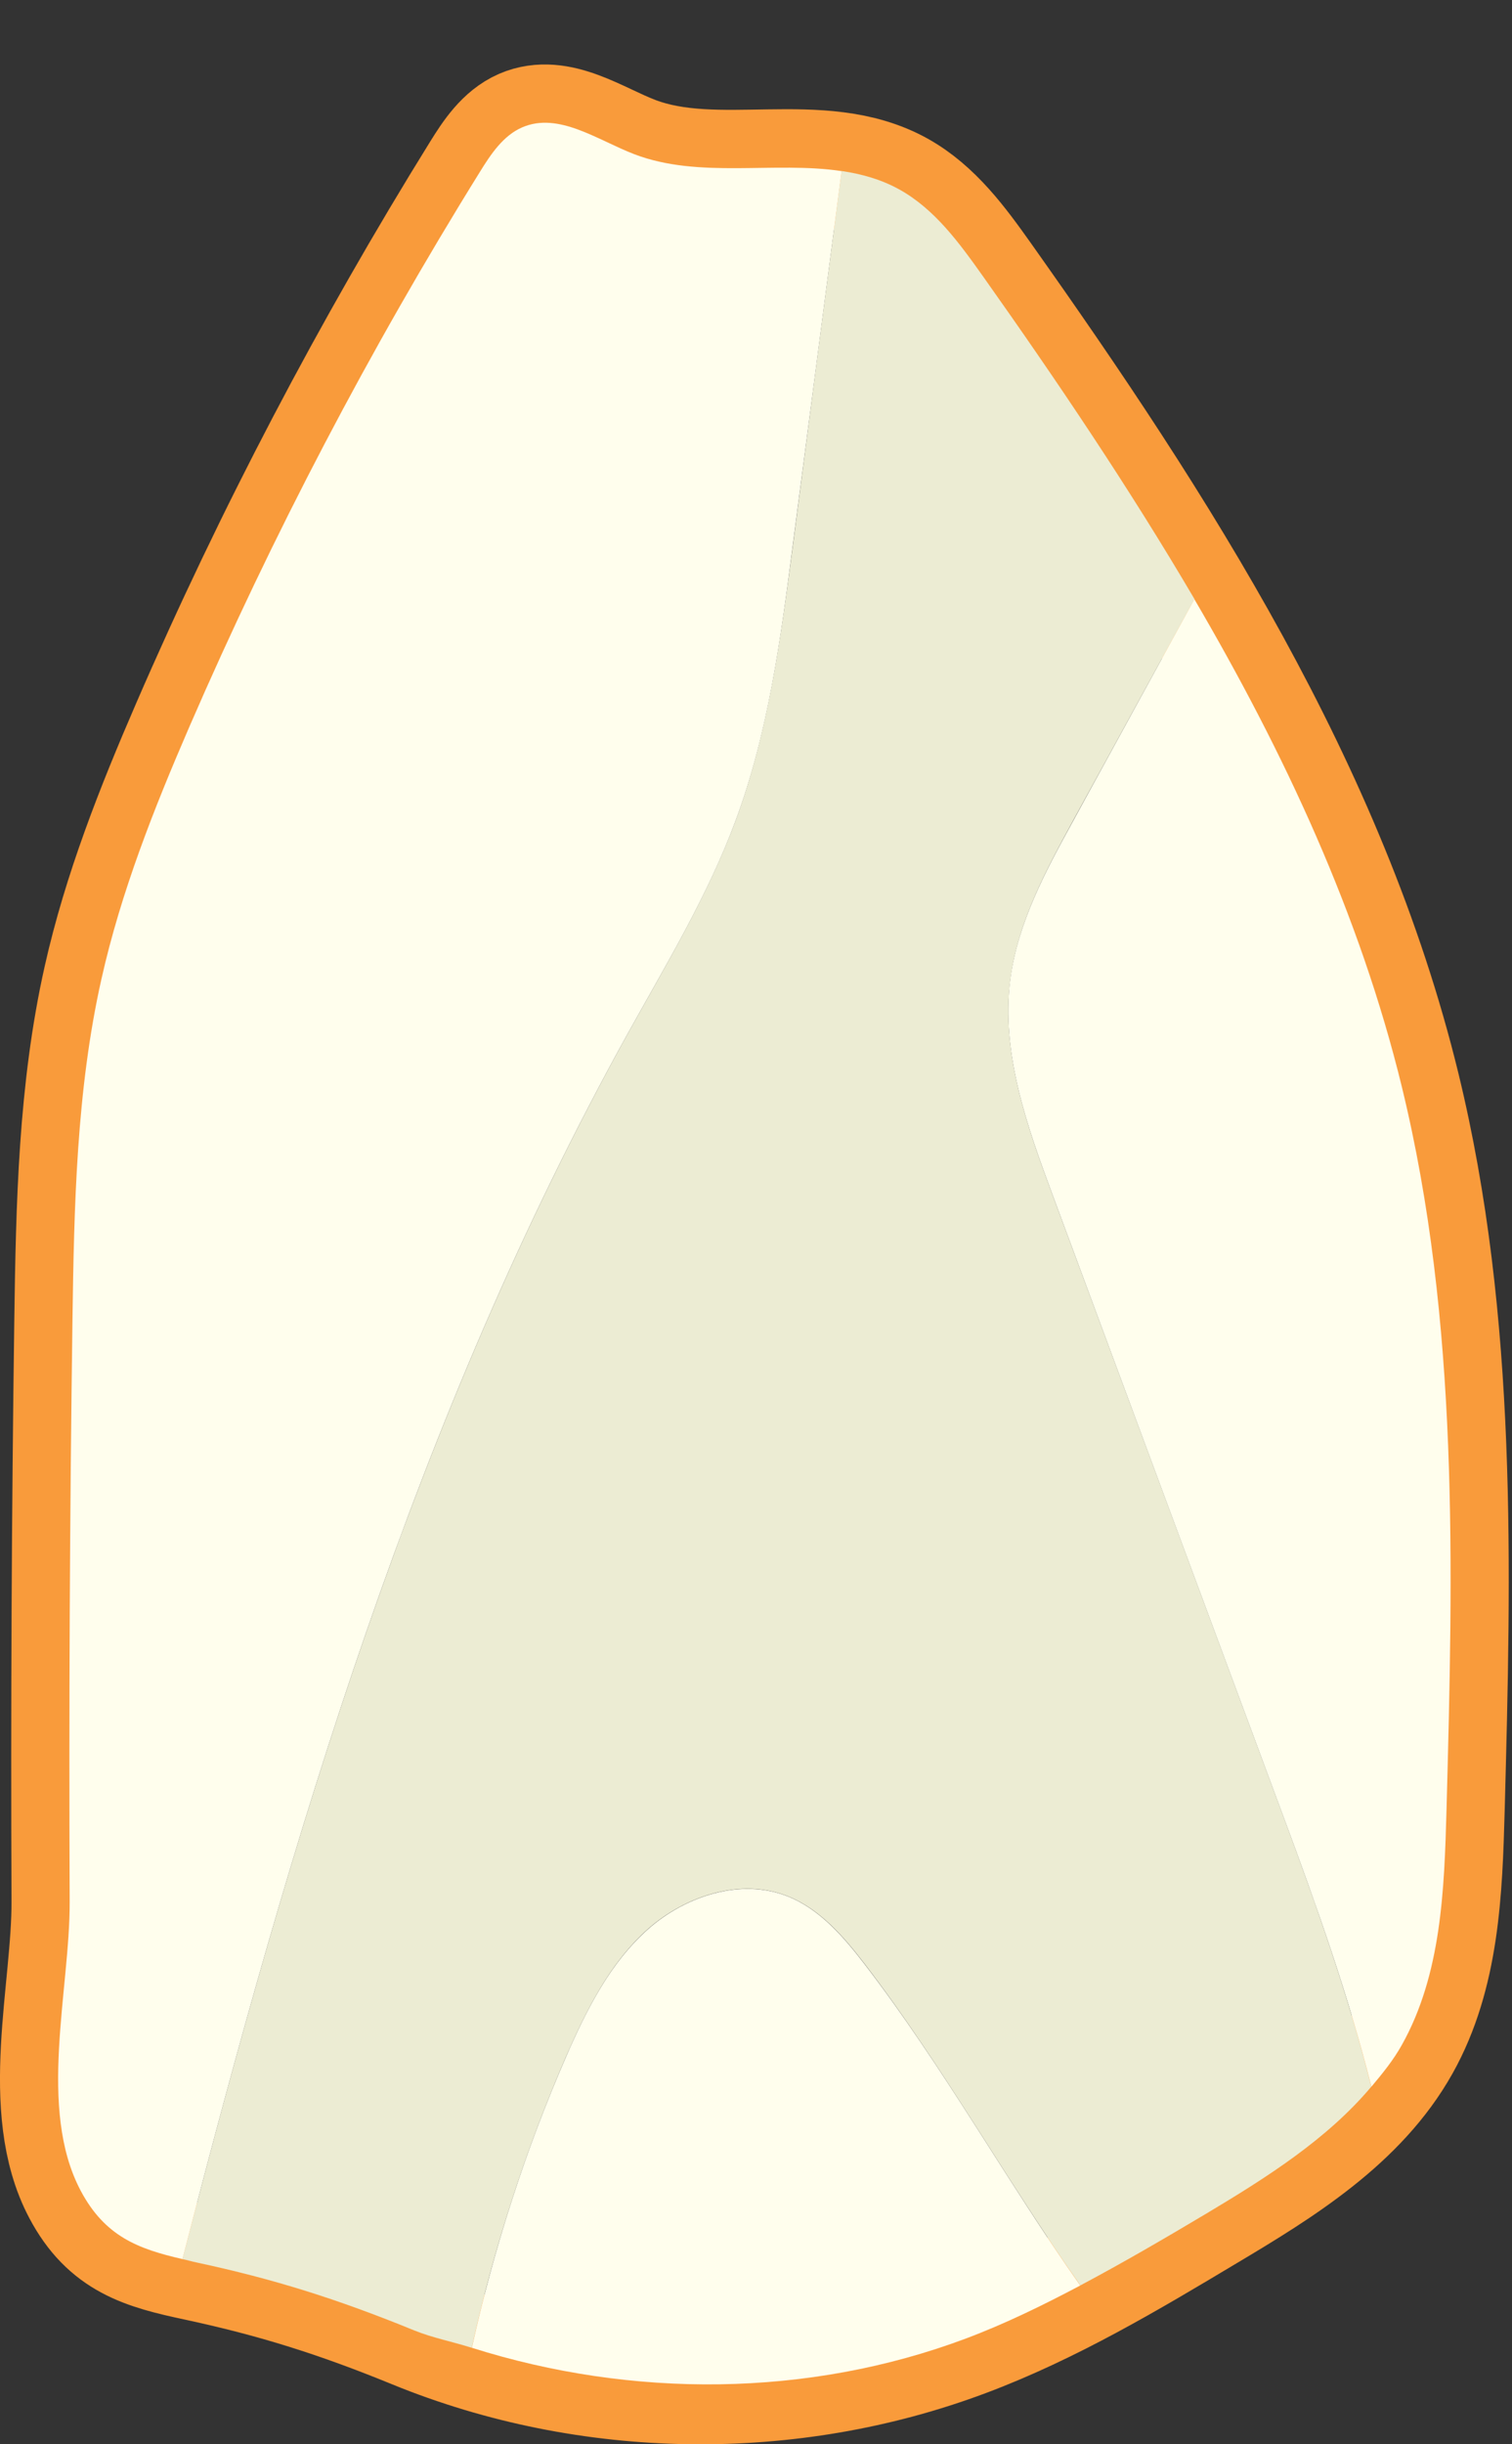 <?xml version="1.0" encoding="UTF-8" standalone="no"?>
<svg width="13px" height="21px" viewBox="0 0 13 21" version="1.1" xmlns="http://www.w3.org/2000/svg" xmlns:xlink="http://www.w3.org/1999/xlink" xmlns:sketch="http://www.bohemiancoding.com/sketch/ns">
    <rect x="0" y="0" width="13" height="21" fill="#333333" stroke="none"/>
    <!-- Generator: Sketch 3.4 (15575) - http://www.bohemiancoding.com/sketch -->
    <title>Page 1</title>
    <desc>Created with Sketch.</desc>
    <defs></defs>
    <g id="Page-1" stroke="none" stroke-width="1" fill="none" fill-rule="evenodd" sketch:type="MSPage">
        <g id="Doctor---Patient-Landing-Page---Patient---Perio-Chart" sketch:type="MSArtboardGroup" transform="translate(-742, -775)">
            <g id="Chart" sketch:type="MSLayerGroup" transform="translate(271, 398)">
                <g id="Form" transform="translate(0, 24)" sketch:type="MSShapeGroup">
                    <g id="Row-11" transform="translate(462, 197)">
                        <g id="Page-1" transform="translate(9, 157)">
                            <path d="M3.563,19.023 C2.904,18.753 2.354,18.581 1.69,18.439 C1.239,18.343 0.923,18.255 0.694,17.823 C0.32,17.116 0.602,16.096 0.599,15.338 C0.592,13.674 0.6,12.008 0.623,10.342 C0.637,9.361 0.657,8.37 0.872,7.412 C1.04,6.663 1.324,5.946 1.629,5.242 C2.343,3.595 3.179,2.002 4.126,0.476 C4.22,0.325 4.326,0.165 4.49,0.093 C4.803,-0.041 5.135,0.203 5.454,0.325 C6.176,0.602 7.055,0.253 7.731,0.627 C8.036,0.796 8.25,1.089 8.452,1.373 C9.973,3.518 11.43,5.784 12.053,8.338 C12.546,10.36 12.493,12.469 12.437,14.549 C12.418,15.241 12.392,15.964 12.053,16.569 C11.688,17.221 11.018,17.633 10.377,18.015 C9.707,18.416 9.033,18.817 8.303,19.091 C6.788,19.66 5.06,19.634 3.563,19.023 L3.563,19.023 Z" id="Stroke-1" stroke="#F99B3B"></path>
                            <path d="M9.056,9.283 C8.832,8.681 8.604,8.048 8.688,7.411 C8.751,6.925 8.991,6.482 9.226,6.051 C9.575,5.417 9.921,4.782 10.27,4.147 C9.71,3.194 9.088,2.272 8.451,1.373 C8.249,1.089 8.037,0.796 7.731,0.627 C7.575,0.541 7.409,0.495 7.236,0.469 C7.096,1.537 6.957,2.605 6.819,3.672 C6.713,4.478 6.606,5.291 6.324,6.052 C6.085,6.694 5.729,7.283 5.397,7.881 C3.582,11.157 2.506,14.77 1.569,18.409 C1.611,18.418 1.647,18.429 1.69,18.438 C2.354,18.58 2.904,18.753 3.562,19.022 C3.723,19.087 3.893,19.119 4.056,19.171 C4.247,18.311 4.519,17.469 4.87,16.662 C5.045,16.264 5.245,15.864 5.569,15.575 C5.894,15.287 6.37,15.131 6.774,15.292 C7.05,15.402 7.253,15.638 7.434,15.873 C8.107,16.751 8.652,17.733 9.289,18.635 C9.658,18.439 10.018,18.229 10.377,18.015 C10.889,17.709 11.412,17.378 11.79,16.928 C11.594,16.144 11.319,15.372 11.037,14.613 C10.377,12.836 9.716,11.06 9.056,9.283" id="Fill-3" fill="#ECECD3"></path>
                            <path d="M6.324,6.053 C6.607,5.292 6.714,4.478 6.818,3.673 C6.957,2.605 7.097,1.538 7.236,0.47 C6.658,0.383 6.01,0.538 5.454,0.325 C5.136,0.203 4.803,-0.041 4.49,0.094 C4.326,0.165 4.22,0.325 4.126,0.477 C3.179,2.001 2.344,3.595 1.629,5.242 C1.324,5.946 1.04,6.663 0.872,7.412 C0.657,8.37 0.637,9.36 0.623,10.342 C0.6,12.008 0.592,13.673 0.599,15.339 C0.602,16.096 0.32,17.117 0.694,17.822 C0.902,18.213 1.185,18.321 1.569,18.409 C2.506,14.771 3.581,11.158 5.397,7.881 C5.729,7.283 6.086,6.694 6.324,6.053" id="Fill-5" fill="#FFFEED"></path>
                            <path d="M6.774,15.293 C6.371,15.132 5.894,15.288 5.57,15.576 C5.245,15.865 5.044,16.265 4.87,16.663 C4.518,17.47 4.247,18.312 4.057,19.171 C5.434,19.606 6.949,19.599 8.303,19.092 C8.642,18.965 8.968,18.805 9.288,18.636 C8.652,17.733 8.107,16.751 7.433,15.874 C7.252,15.639 7.049,15.403 6.774,15.293" id="Fill-7" fill="#FFFEED"></path>
                            <path d="M12.437,14.548 C12.493,12.468 12.546,10.359 12.053,8.338 C11.691,6.854 11.043,5.47 10.269,4.148 C9.922,4.783 9.574,5.417 9.227,6.052 C8.991,6.482 8.751,6.925 8.687,7.411 C8.604,8.049 8.832,8.681 9.056,9.283 C9.716,11.06 10.376,12.837 11.037,14.614 C11.319,15.372 11.594,16.144 11.791,16.928 C11.886,16.815 11.98,16.7 12.053,16.569 C12.392,15.964 12.418,15.241 12.437,14.548" id="Fill-9" fill="#FFFEED"></path>
                        </g>
                    </g>
                </g>
            </g>
        </g>
    </g>
</svg>